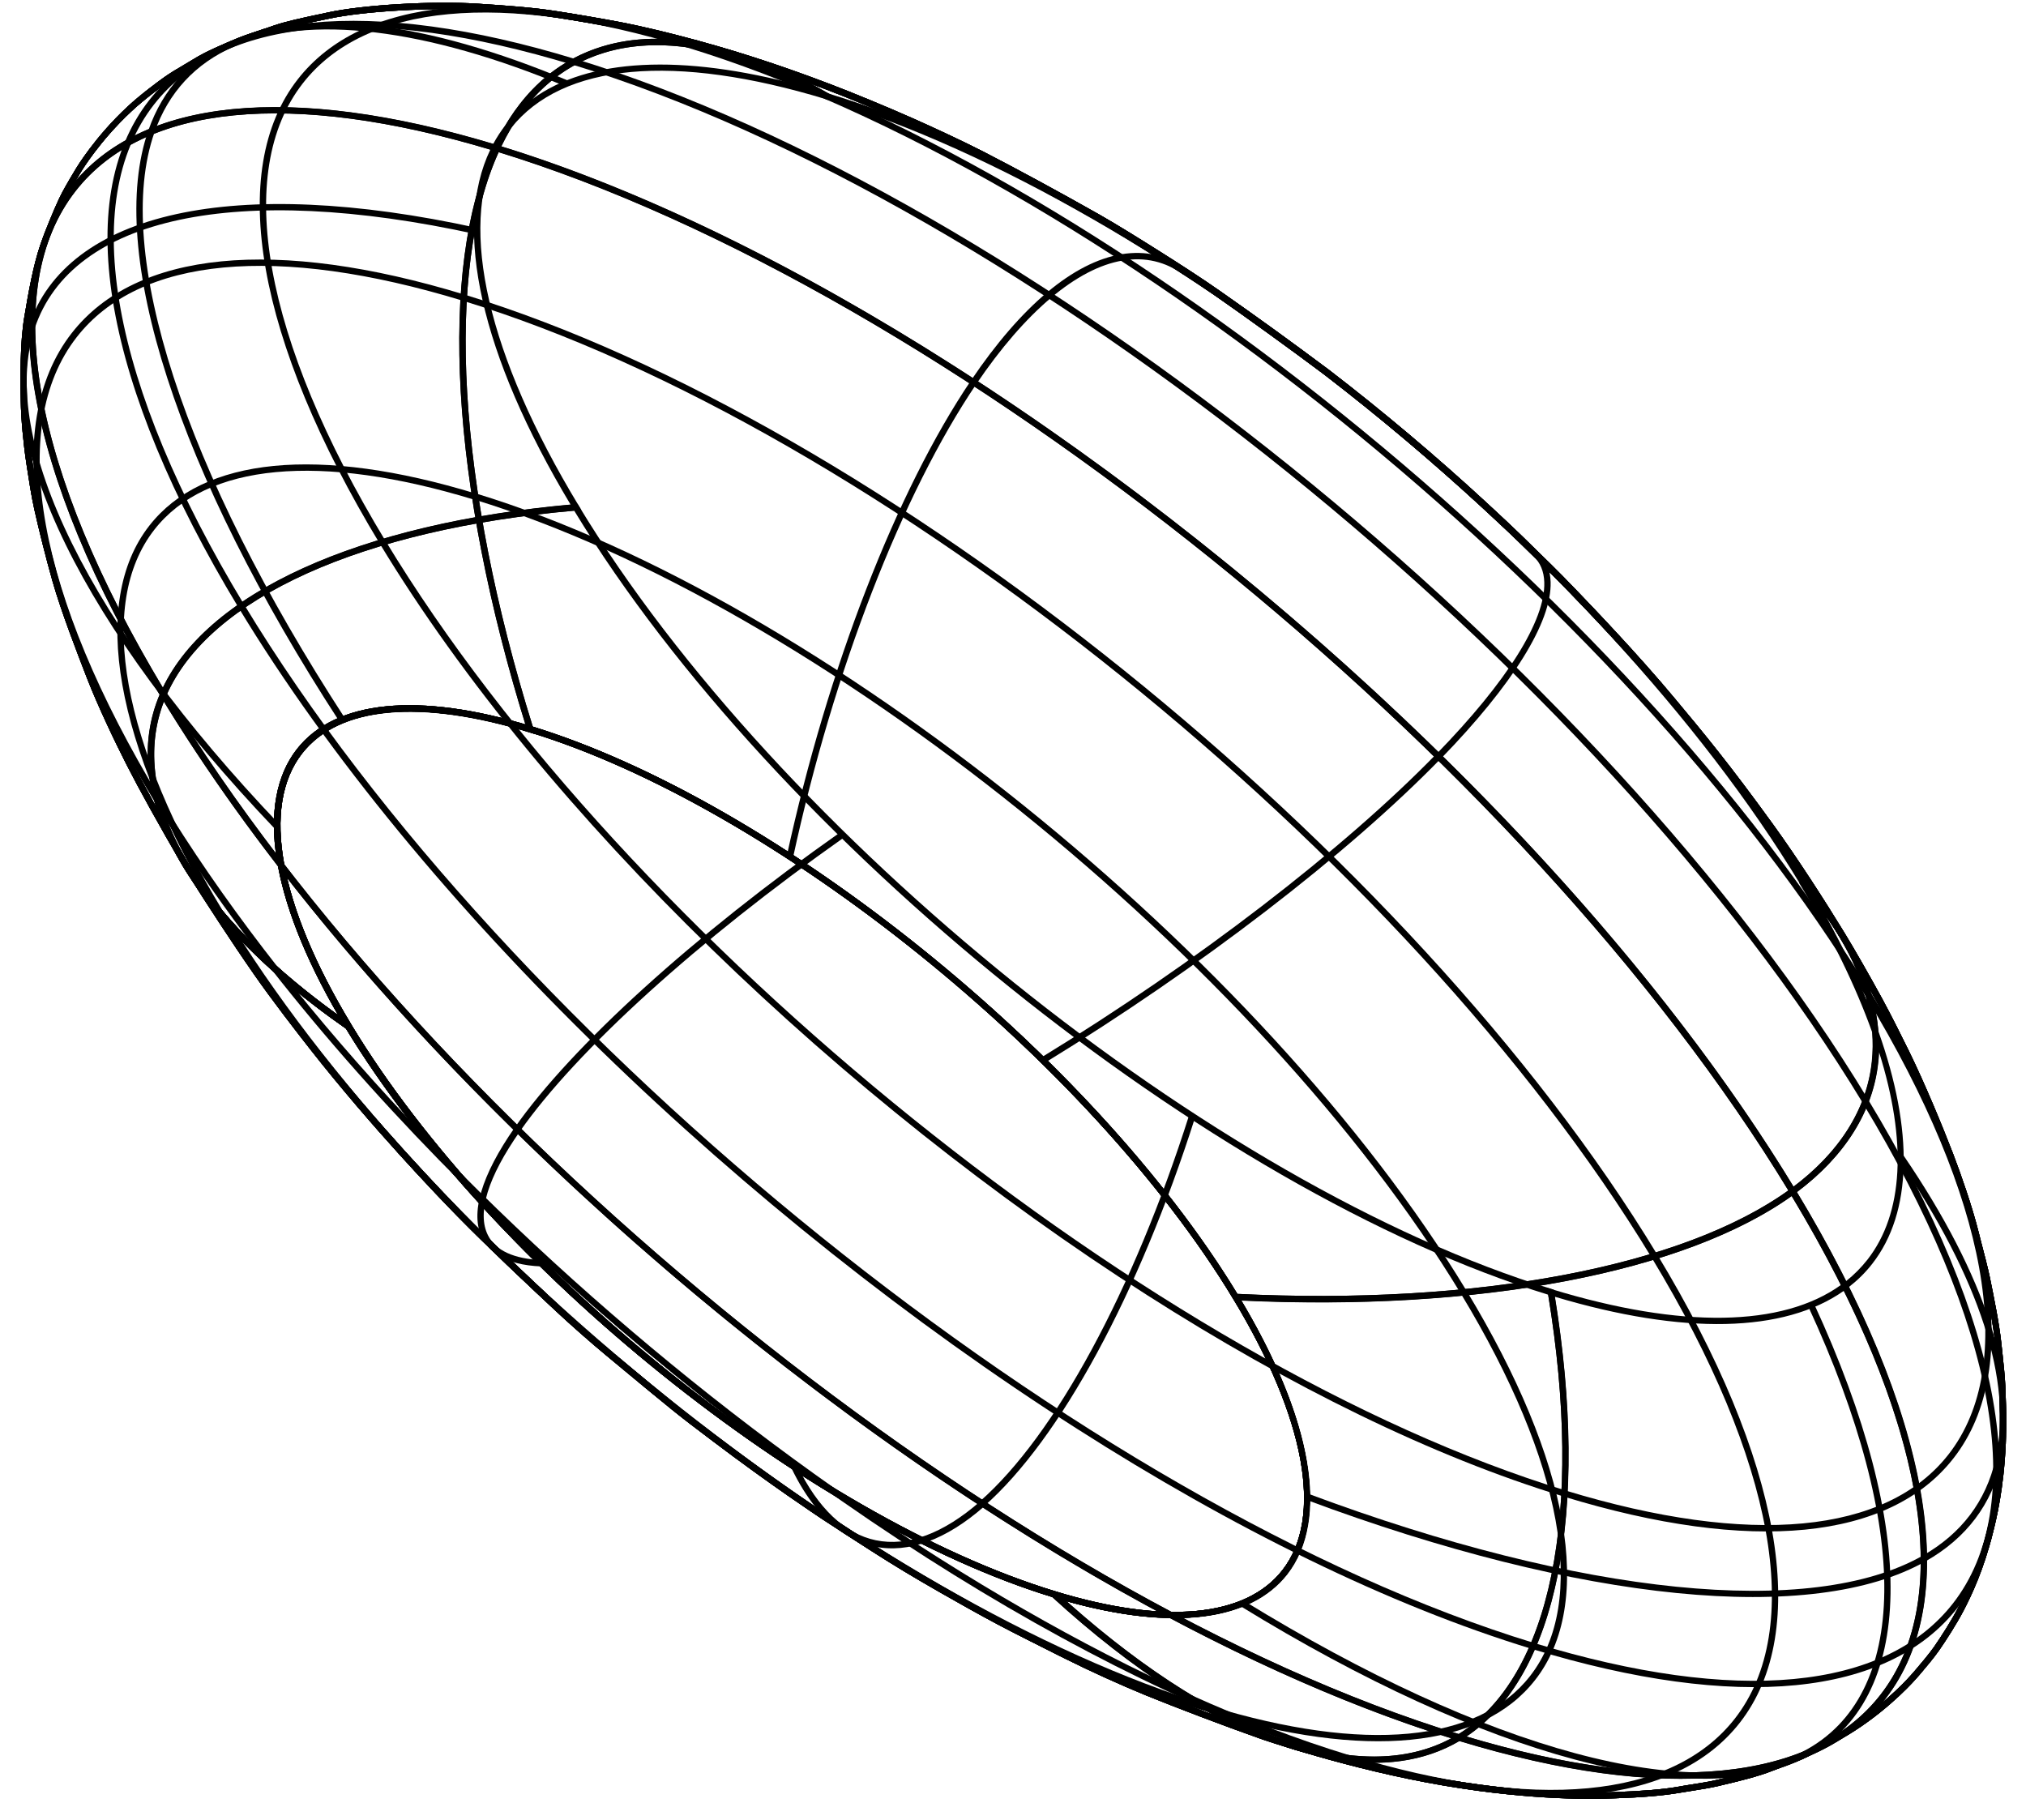 <svg width="69" height="62" viewBox="0 0 69 62" fill="none" xmlns="http://www.w3.org/2000/svg">
<path d="M29.713 52.85C29.264 52.563 28.739 52.223 28.025 51.757C27.843 51.635 26.246 50.579 24.264 49.078C23.035 48.15 23.035 48.15 20.679 46.194C20.132 45.742 19.419 45.113 18.903 44.63C17.948 43.737 16.565 42.434 15.585 41.434C14.938 40.775 12.665 38.412 10.579 35.757C10.118 35.171 9.254 34.055 8.654 33.191C7.866 32.062 6.977 30.684 6.501 29.935C6.411 29.8 6.326 29.664 6.242 29.528C5.394 28.07 4.743 26.896 4.306 26.037C3.901 25.241 3.336 24.055 2.968 23.113C2.639 22.262 2.084 20.842 1.783 19.778C1.577 19.052 1.33 18.075 1.168 17.346C1.067 16.902 0.98 16.324 0.909 15.858L0.902 15.813C0.793 15.098 0.715 14.254 0.707 13.665C0.694 12.832 0.678 11.688 0.828 10.795C0.967 9.967 1.134 9.023 1.379 8.324C1.547 7.842 1.802 7.215 2.014 6.761C2.148 6.478 2.355 6.129 2.525 5.847L2.591 5.736C2.598 5.725 3.225 4.67 4.346 3.629C4.794 3.212 5.409 2.76 5.588 2.634C5.789 2.49 6.041 2.339 6.289 2.195C6.397 2.131 6.506 2.067 6.6 2.009C7.022 1.745 7.615 1.499 8.093 1.302L8.136 1.284C8.382 1.184 8.684 1.085 8.974 0.988C9.103 0.948 9.223 0.907 9.337 0.866C9.755 0.724 10.299 0.61 10.774 0.508C10.912 0.479 11.048 0.453 11.171 0.423C12.363 0.165 14.757 0.023 16.299 0.127C17.181 0.183 18.187 0.256 18.949 0.379C19.628 0.485 20.588 0.647 21.294 0.785C21.868 0.901 22.624 1.081 23.14 1.216C24.837 1.654 26.464 2.176 28.254 2.858C29.03 3.153 30.139 3.61 31.077 4.025C31.704 4.303 32.71 4.766 33.477 5.158C34.578 5.723 36.127 6.564 37.422 7.298C38.054 7.656 38.858 8.159 39.561 8.603C40.134 8.964 40.943 9.485 41.523 9.892C42.635 10.669 44.136 11.755 45.259 12.595C47.114 14.021 48.921 15.544 50.631 17.123C50.755 17.238 50.891 17.366 51.035 17.498C51.322 17.763 51.622 18.048 51.865 18.285C52.467 18.869 53.148 19.534 53.644 20.056C54.171 20.603 55.78 22.276 57.053 23.807C58.032 24.98 58.877 25.996 60.382 28.074C61.212 29.219 62.182 30.73 62.813 31.764C63.155 32.325 63.639 33.168 64.103 34.017C64.421 34.599 64.805 35.378 65.009 35.79C65.555 36.902 66.163 38.377 66.518 39.3C66.79 40.012 67.16 41.073 67.372 41.911C67.406 42.045 67.445 42.194 67.483 42.346C67.582 42.727 67.696 43.158 67.769 43.507C67.904 44.172 68.089 45.069 68.16 45.745L68.197 46.086C68.236 46.455 68.281 46.872 68.296 47.205C68.32 47.753 68.339 48.56 68.312 49.163C68.243 50.733 67.987 51.758 67.876 52.2C67.559 53.468 67.154 54.321 66.876 54.856C66.643 55.301 66.292 55.851 66.04 56.213C65.862 56.468 65.603 56.774 65.395 57.02L65.317 57.109C65.23 57.212 64.433 58.128 63.184 58.939C62.588 59.327 61.79 59.725 61.557 59.837C61.322 59.954 61.029 60.063 60.741 60.172C60.613 60.218 60.489 60.267 60.379 60.309C59.876 60.511 59.192 60.674 58.642 60.804L58.537 60.83C58.256 60.896 57.909 60.951 57.575 61.004C57.432 61.026 57.292 61.049 57.17 61.069C56.658 61.157 55.926 61.222 54.994 61.252C54.331 61.275 52.315 61.345 49.171 60.818C45.96 60.274 42.931 59.226 42.903 59.213C41.659 58.772 40.097 58.18 39.014 57.739C38.167 57.393 37.074 56.895 36.296 56.505L36.04 56.378C35.396 56.054 34.59 55.652 33.981 55.33C33.369 55.005 32.56 54.55 32.009 54.234C31.06 53.69 30.498 53.351 29.713 52.85ZM7.93 31.734C8.23 32.182 8.537 32.644 8.835 33.07C9.433 33.929 10.294 35.042 10.755 35.629C12.83 38.276 15.1 40.627 15.741 41.288C16.721 42.288 18.102 43.585 19.054 44.475C19.566 44.956 20.278 45.579 20.821 46.029C23.17 47.98 23.17 47.98 24.398 48.907C26.377 50.407 27.967 51.458 28.142 51.575C30.101 52.852 30.629 53.194 32.125 54.052C32.676 54.368 33.481 54.821 34.09 55.143C34.695 55.463 35.495 55.866 36.145 56.189L36.401 56.316C37.176 56.703 38.261 57.197 39.105 57.541C40.182 57.983 41.74 58.573 42.98 59.011C43.01 59.02 46.02 60.066 49.214 60.605C52.333 61.131 54.337 61.063 54.996 61.038C55.918 61.007 56.642 60.946 57.145 60.858C57.269 60.834 57.412 60.813 57.551 60.789C57.88 60.738 58.22 60.684 58.495 60.618L58.6 60.593C59.144 60.464 59.82 60.307 60.308 60.111C60.421 60.065 60.545 60.016 60.673 59.97C60.952 59.866 61.242 59.754 61.469 59.642C61.695 59.531 62.485 59.139 63.07 58.759C64.298 57.965 65.072 57.071 65.156 56.971L65.234 56.882C65.441 56.64 65.696 56.337 65.868 56.093C66.117 55.734 66.461 55.196 66.689 54.757C66.961 54.234 67.359 53.392 67.67 52.15C67.776 51.715 68.031 50.7 68.099 49.155C68.125 48.562 68.109 47.767 68.085 47.219C68.071 46.892 68.024 46.478 67.988 46.112L67.952 45.771C67.885 45.103 67.7 44.216 67.567 43.562C67.497 43.21 67.381 42.782 67.279 42.405C67.238 42.251 67.202 42.104 67.164 41.968C66.951 41.14 66.59 40.089 66.32 39.384C65.965 38.46 65.361 36.993 64.817 35.888C64.613 35.476 64.229 34.697 63.912 34.121C63.452 33.274 62.972 32.434 62.628 31.876C61.997 30.848 61.031 29.34 60.203 28.201C58.699 26.128 57.861 25.117 56.883 23.944C55.613 22.415 54.01 20.751 53.482 20.204C52.987 19.688 52.307 19.023 51.709 18.441C51.466 18.204 51.163 17.923 50.879 17.66C50.736 17.528 50.599 17.4 50.476 17.285C48.767 15.712 46.967 14.193 45.12 12.773C44 11.935 42.503 10.851 41.391 10.074C40.811 9.667 40.013 9.153 39.436 8.79C38.734 8.346 37.93 7.843 37.304 7.49C36.01 6.755 34.465 5.917 33.367 5.354C32.606 4.961 31.608 4.502 30.985 4.227C30.05 3.815 28.947 3.357 28.175 3.063C26.392 2.386 24.774 1.865 23.081 1.43C22.566 1.295 21.813 1.117 21.245 1C20.541 0.858 19.589 0.701 18.91 0.595C18.157 0.473 17.159 0.404 16.279 0.345C14.756 0.243 12.386 0.38 11.212 0.635C11.086 0.662 10.954 0.69 10.812 0.717C10.339 0.815 9.803 0.924 9.401 1.066C9.29 1.103 9.164 1.145 9.034 1.186C8.747 1.279 8.451 1.377 8.211 1.475L8.168 1.494C7.722 1.68 7.115 1.933 6.706 2.184C6.612 2.242 6.503 2.306 6.393 2.374C6.151 2.516 5.901 2.664 5.709 2.803C5.536 2.928 4.924 3.373 4.488 3.781C3.39 4.801 2.775 5.828 2.768 5.839L2.7 5.954C2.533 6.232 2.33 6.574 2.201 6.85C1.993 7.297 1.737 7.917 1.574 8.392C1.317 9.135 1.133 10.237 1.034 10.829C0.886 11.703 0.906 12.833 0.916 13.654C0.926 14.24 1.001 15.072 1.111 15.777L1.118 15.823C1.191 16.285 1.279 16.863 1.374 17.299C1.535 18.021 1.781 18.993 1.983 19.716C2.281 20.768 2.833 22.186 3.16 23.03C3.527 23.967 4.087 25.145 4.49 25.935C4.924 26.791 5.577 27.961 6.418 29.415C6.477 29.509 6.565 29.648 6.676 29.816C7.747 31.427 9.406 33.061 11.518 34.579C9.216 30.613 8.701 27.327 10.108 25.52C11.419 23.842 14.254 23.561 18.083 24.73C26.433 27.275 37.234 35.972 42.164 44.116C44.684 48.277 45.289 51.739 43.83 53.61C42.519 55.289 39.684 55.569 35.856 54.4C27.512 51.854 16.72 43.174 11.782 35.035C10.274 33.984 8.971 32.865 7.93 31.734ZM11.97 34.903L11.971 34.909C16.876 43.012 27.627 51.666 35.933 54.198C39.67 55.34 42.422 55.084 43.675 53.48C45.078 51.681 44.465 48.312 41.994 44.228C37.086 36.123 26.339 27.471 18.032 24.939C14.295 23.798 11.543 24.054 10.291 25.657C8.887 27.457 9.501 30.826 11.97 34.903Z" fill="black"/>
<path d="M29.713 52.85C29.264 52.563 28.739 52.223 28.025 51.757C27.843 51.635 26.246 50.579 24.264 49.078C23.035 48.15 23.035 48.15 20.679 46.194C20.132 45.742 19.419 45.113 18.903 44.63C17.948 43.737 16.565 42.434 15.585 41.434C14.938 40.775 12.665 38.412 10.579 35.757C10.118 35.171 9.254 34.055 8.654 33.191C7.866 32.062 6.977 30.684 6.501 29.935C6.411 29.8 6.326 29.664 6.242 29.528C5.394 28.07 4.743 26.896 4.306 26.037C3.901 25.241 3.336 24.055 2.968 23.113C2.639 22.262 2.084 20.842 1.783 19.778C1.577 19.052 1.33 18.075 1.168 17.346C1.067 16.902 0.98 16.324 0.909 15.858L0.902 15.813C0.793 15.098 0.715 14.254 0.707 13.665C0.694 12.832 0.678 11.688 0.828 10.795C0.967 9.967 1.134 9.023 1.379 8.324C1.547 7.842 1.802 7.215 2.014 6.761C2.148 6.478 2.355 6.129 2.525 5.847L2.591 5.736C2.598 5.725 3.225 4.67 4.346 3.629C4.794 3.212 5.409 2.76 5.588 2.634C5.789 2.49 6.041 2.339 6.289 2.195C6.397 2.131 6.506 2.067 6.6 2.009C7.022 1.745 7.615 1.499 8.093 1.302L8.136 1.284C8.382 1.184 8.684 1.085 8.974 0.988C9.103 0.948 9.223 0.907 9.337 0.866C9.755 0.724 10.299 0.61 10.774 0.508C10.912 0.479 11.048 0.453 11.171 0.423C12.363 0.165 14.757 0.023 16.299 0.127C17.181 0.183 18.187 0.256 18.949 0.379C19.628 0.485 20.588 0.647 21.294 0.785C21.868 0.901 22.624 1.081 23.14 1.216C24.837 1.654 26.464 2.176 28.254 2.858C29.03 3.153 30.139 3.61 31.077 4.025C31.704 4.303 32.71 4.766 33.477 5.158C34.578 5.723 36.127 6.564 37.422 7.298C38.054 7.656 38.858 8.159 39.561 8.603C40.134 8.964 40.943 9.485 41.523 9.892C42.635 10.669 44.136 11.755 45.259 12.595C47.114 14.021 48.921 15.544 50.631 17.123C50.755 17.238 50.891 17.366 51.035 17.498C51.322 17.763 51.622 18.048 51.865 18.285C52.467 18.869 53.148 19.534 53.644 20.056C54.171 20.603 55.78 22.276 57.053 23.807C58.032 24.98 58.877 25.996 60.382 28.074C61.212 29.219 62.182 30.73 62.813 31.764C63.155 32.325 63.639 33.168 64.103 34.017C64.421 34.599 64.805 35.378 65.009 35.79C65.555 36.902 66.163 38.377 66.518 39.3C66.79 40.012 67.16 41.073 67.372 41.911C67.406 42.045 67.445 42.194 67.483 42.346C67.582 42.727 67.696 43.158 67.769 43.507C67.904 44.172 68.089 45.069 68.16 45.745L68.197 46.086C68.236 46.455 68.281 46.872 68.296 47.205C68.32 47.753 68.339 48.56 68.312 49.163C68.243 50.733 67.987 51.758 67.876 52.2C67.559 53.468 67.154 54.321 66.876 54.856C66.643 55.301 66.292 55.851 66.04 56.213C65.862 56.468 65.603 56.774 65.395 57.02L65.317 57.109C65.23 57.212 64.433 58.128 63.184 58.939C62.588 59.327 61.79 59.725 61.557 59.837C61.322 59.954 61.029 60.063 60.741 60.172C60.613 60.218 60.489 60.267 60.379 60.309C59.876 60.511 59.192 60.674 58.642 60.804L58.537 60.83C58.256 60.896 57.909 60.951 57.575 61.004C57.432 61.026 57.292 61.049 57.17 61.069C56.658 61.157 55.926 61.222 54.994 61.252C54.331 61.275 52.315 61.345 49.171 60.818C45.96 60.274 42.931 59.226 42.903 59.213C41.659 58.772 40.097 58.18 39.014 57.739C38.167 57.393 37.074 56.895 36.296 56.505L36.04 56.378C35.396 56.054 34.59 55.652 33.981 55.33C33.369 55.005 32.56 54.55 32.009 54.234C31.06 53.69 30.498 53.351 29.713 52.85ZM7.93 31.734C8.23 32.182 8.537 32.644 8.835 33.07C9.433 33.929 10.294 35.042 10.755 35.629C12.83 38.276 15.1 40.627 15.741 41.288C16.721 42.288 18.102 43.585 19.054 44.475C19.566 44.956 20.278 45.579 20.821 46.029C23.17 47.98 23.17 47.98 24.398 48.907C26.377 50.407 27.967 51.458 28.142 51.575C30.101 52.852 30.629 53.194 32.125 54.052C32.676 54.368 33.481 54.821 34.09 55.143C34.695 55.463 35.495 55.866 36.145 56.189L36.401 56.316C37.176 56.703 38.261 57.197 39.105 57.541C40.182 57.983 41.74 58.573 42.98 59.011C43.01 59.02 46.02 60.066 49.214 60.605C52.333 61.131 54.337 61.063 54.996 61.038C55.918 61.007 56.642 60.946 57.145 60.858C57.269 60.834 57.412 60.813 57.551 60.789C57.88 60.738 58.22 60.684 58.495 60.618L58.6 60.593C59.144 60.464 59.82 60.307 60.308 60.111C60.421 60.065 60.545 60.016 60.673 59.97C60.952 59.866 61.242 59.754 61.469 59.642C61.695 59.531 62.485 59.139 63.07 58.759C64.298 57.965 65.072 57.071 65.156 56.971L65.234 56.882C65.441 56.64 65.696 56.337 65.868 56.093C66.117 55.734 66.461 55.196 66.689 54.757C66.961 54.234 67.359 53.392 67.67 52.15C67.776 51.715 68.031 50.7 68.099 49.155C68.125 48.562 68.109 47.767 68.085 47.219C68.071 46.892 68.024 46.478 67.988 46.112L67.952 45.771C67.885 45.103 67.7 44.216 67.567 43.562C67.497 43.21 67.381 42.782 67.279 42.405C67.238 42.251 67.202 42.104 67.164 41.968C66.951 41.14 66.59 40.089 66.32 39.384C65.965 38.46 65.361 36.993 64.817 35.888C64.613 35.476 64.229 34.697 63.912 34.121C63.452 33.274 62.972 32.434 62.628 31.876C61.997 30.848 61.031 29.34 60.203 28.201C58.699 26.128 57.861 25.117 56.883 23.944C55.613 22.415 54.01 20.751 53.482 20.204C52.987 19.688 52.307 19.023 51.709 18.441C51.466 18.204 51.163 17.923 50.879 17.66C50.736 17.528 50.599 17.4 50.476 17.285C48.767 15.712 46.967 14.193 45.12 12.773C44 11.935 42.503 10.851 41.391 10.074C40.811 9.667 40.013 9.153 39.436 8.79C38.734 8.346 37.93 7.843 37.304 7.49C36.01 6.755 34.465 5.917 33.367 5.354C32.606 4.961 31.608 4.502 30.985 4.227C30.05 3.815 28.947 3.357 28.175 3.063C26.392 2.386 24.774 1.865 23.081 1.43C22.566 1.295 21.813 1.117 21.245 1C20.541 0.858 19.589 0.701 18.91 0.595C18.157 0.473 17.159 0.404 16.279 0.345C14.756 0.243 12.386 0.38 11.212 0.635C11.086 0.662 10.954 0.69 10.812 0.717C10.339 0.815 9.803 0.924 9.401 1.066C9.29 1.103 9.164 1.145 9.034 1.186C8.747 1.279 8.451 1.377 8.211 1.475L8.168 1.494C7.722 1.68 7.115 1.933 6.706 2.184C6.612 2.242 6.503 2.306 6.393 2.374C6.151 2.516 5.901 2.664 5.709 2.803C5.536 2.928 4.924 3.373 4.488 3.781C3.39 4.801 2.775 5.828 2.768 5.839L2.7 5.954C2.533 6.232 2.33 6.574 2.201 6.85C1.993 7.297 1.737 7.917 1.574 8.392C1.317 9.135 1.133 10.237 1.034 10.829C0.886 11.703 0.906 12.833 0.916 13.654C0.926 14.24 1.001 15.072 1.111 15.777L1.118 15.823C1.191 16.285 1.279 16.863 1.374 17.299C1.535 18.021 1.781 18.993 1.983 19.716C2.281 20.768 2.833 22.186 3.16 23.03C3.527 23.967 4.087 25.145 4.49 25.935C4.924 26.791 5.577 27.961 6.418 29.415C6.477 29.509 6.565 29.648 6.676 29.816C7.747 31.427 9.406 33.061 11.518 34.579C9.216 30.613 8.701 27.327 10.108 25.52C11.419 23.842 14.254 23.561 18.083 24.73C26.433 27.275 37.234 35.972 42.164 44.116C44.684 48.277 45.289 51.739 43.83 53.61C42.519 55.289 39.684 55.569 35.856 54.4C27.512 51.854 16.72 43.174 11.782 35.035C10.274 33.984 8.971 32.865 7.93 31.734ZM11.97 34.903L11.971 34.909C16.876 43.012 27.627 51.666 35.933 54.198C39.67 55.34 42.422 55.084 43.675 53.48C45.078 51.681 44.465 48.312 41.994 44.228C37.086 36.123 26.339 27.471 18.032 24.939C14.295 23.798 11.543 24.054 10.291 25.657C8.887 27.457 9.501 30.826 11.97 34.903Z" fill="black"/>
<path d="M27.387 50.303C21.223 46.367 15.151 40.578 11.793 35.041C6.358 31.263 3.987 26.992 5.456 23.61L5.538 23.417L5.646 23.598C14.668 38.501 34.439 54.418 49.714 59.074L49.948 59.147L49.74 59.27C46.51 61.224 41.311 59.406 35.833 54.396C33.185 53.586 30.276 52.148 27.387 50.303ZM5.581 23.895C4.328 27.148 6.688 31.233 11.941 34.875L11.971 34.909C16.876 43.012 27.627 51.666 35.933 54.198L35.96 54.205L35.979 54.223C41.265 59.064 46.265 60.909 49.426 59.208C34.197 54.463 14.632 38.704 5.581 23.895Z" fill="black"/>
<path d="M29.277 52.566C20.633 47.046 12.12 38.924 7.425 31.16L7.611 31.048C14.491 42.416 29.567 54.55 41.218 58.106L41.158 58.314C37.418 57.176 33.334 55.157 29.277 52.566Z" fill="black"/>
<path d="M31.577 53.067C21.168 46.419 10.922 36.642 5.262 27.294L5.448 27.182C13.738 40.875 31.902 55.498 45.939 59.779L45.879 59.986C41.377 58.613 36.459 56.184 31.577 53.067Z" fill="black"/>
<path d="M16.951 42.748C16.715 42.597 16.539 42.402 16.423 42.169C16.004 41.338 16.39 40.037 17.531 38.403L17.711 38.528C16.613 40.093 16.236 41.317 16.619 42.074C16.878 42.593 17.497 42.876 18.449 42.92L18.441 43.135C17.809 43.111 17.312 42.978 16.951 42.748Z" fill="black"/>
<path d="M28.774 52.25C28.07 51.8 27.457 51.046 26.959 50.015L27.156 49.926C27.847 51.361 28.769 52.242 29.827 52.461C30.911 52.688 32.137 52.23 33.377 51.142L33.522 51.306C32.23 52.443 30.935 52.918 29.784 52.675C29.431 52.593 29.094 52.455 28.774 52.25Z" fill="black"/>
<path d="M39.972 57.613C38.627 56.754 37.235 55.676 35.824 54.385L35.474 54.064L35.931 54.202C39.668 55.343 42.42 55.087 43.672 53.484C45.075 51.684 44.462 48.315 41.992 44.232L41.886 44.057L42.087 44.067C50.301 44.476 57.364 43.139 60.987 40.488L61.084 40.417L61.149 40.519C65.759 48.132 66.873 54.454 64.215 57.861C61.834 60.906 56.685 61.415 49.711 59.298C47.305 60.718 43.833 60.079 39.972 57.613ZM36.322 54.539C41.597 59.251 46.555 60.951 49.632 59.089L49.674 59.064L49.721 59.079C56.63 61.185 61.713 60.706 64.037 57.732C66.628 54.415 65.528 48.225 61.019 40.739C57.361 43.347 50.381 44.676 42.281 44.299C44.714 48.384 45.282 51.775 43.843 53.623C42.584 55.228 39.926 55.549 36.322 54.539Z" fill="black"/>
<path d="M41.152 58.315L41.212 58.108C46.469 59.712 50.341 59.352 52.108 57.088C54.089 54.555 53.233 49.812 49.76 44.074L49.945 43.962C53.467 49.777 54.322 54.612 52.283 57.22C50.457 59.559 46.506 59.946 41.152 58.315Z" fill="black"/>
<path d="M45.875 59.984L45.935 59.776C52.279 61.711 56.948 61.27 59.082 58.539C61.472 55.479 60.441 49.758 56.253 42.84L56.439 42.728C60.678 49.729 61.703 55.539 59.255 58.674C57.062 61.481 52.31 61.946 45.875 59.984Z" fill="black"/>
<path d="M42.248 54.706L42.361 54.522C50.662 59.628 57.783 61.547 61.406 59.659L61.51 59.854C57.819 61.775 50.618 59.851 42.248 54.706Z" fill="black"/>
<path d="M44.489 51.084L44.562 50.88C53.87 54.354 61.692 55.142 65.481 52.986L65.59 53.173C61.745 55.361 53.855 54.58 44.489 51.084Z" fill="black"/>
<path d="M42.022 44.282L41.992 44.232C37.084 36.127 26.336 27.475 18.03 24.943L17.973 24.927L17.957 24.87C15.335 16.524 14.912 9.096 16.823 5.007L16.861 4.924L16.952 4.951C32.275 9.622 52.097 25.581 61.146 40.523L61.197 40.606L61.119 40.664C57.458 43.343 50.342 44.697 42.079 44.282L42.022 44.282ZM26.576 28.838C32.729 32.767 38.788 38.543 42.147 44.07C50.275 44.469 57.273 43.153 60.909 40.545C51.88 25.694 32.217 9.867 16.982 5.18C15.146 9.234 15.579 16.532 18.147 24.751C20.8 25.569 23.698 27 26.576 28.838Z" fill="black"/>
<path d="M49.76 44.074C42.877 32.709 27.804 20.572 16.152 17.015L16.212 16.808C27.91 20.373 43.037 32.555 49.945 43.962L49.76 44.074Z" fill="black"/>
<path d="M56.253 42.84C47.963 29.147 29.799 14.523 15.762 10.243L15.822 10.035C29.903 14.328 48.123 28.993 56.439 42.728L56.253 42.84Z" fill="black"/>
<path d="M35.576 36.205L35.462 36.019C40.726 32.796 45.756 28.931 48.913 25.685L49.071 25.837C45.9 29.095 40.857 32.972 35.576 36.205Z" fill="black"/>
<path d="M26.796 29.152C28.181 22.775 30.527 16.721 33.072 12.955L33.254 13.076C30.723 16.82 28.386 22.845 27.011 29.197L26.796 29.152Z" fill="black"/>
<path d="M12.234 35.343L11.816 35.056C6.39 31.294 4.013 27.039 5.437 23.665C0.85 16.072 -0.256 9.77 2.401 6.373C4.787 3.321 9.953 2.818 16.952 4.951L17.074 4.988L17.021 5.103C15.135 9.145 15.563 16.516 18.165 24.813L18.227 25.007L18.032 24.949C14.294 23.807 11.542 24.064 10.29 25.667C8.886 27.466 9.5 30.835 11.97 34.919L12.234 35.343ZM16.773 5.118C9.927 3.053 4.888 3.544 2.576 6.506C-0.029 9.838 1.095 16.07 5.653 23.603L5.683 23.653L5.66 23.705C4.272 26.902 6.46 30.949 11.527 34.59C9.225 30.624 8.709 27.338 10.117 25.531C11.406 23.879 14.164 23.581 17.895 24.683C15.355 16.485 14.939 9.2 16.773 5.118Z" fill="black"/>
<path d="M7.423 31.164C3.9 25.348 3.046 20.513 5.085 17.905C6.91 15.566 10.861 15.179 16.213 16.814L16.154 17.021C10.896 15.416 7.025 15.777 5.257 18.041C3.277 20.574 4.133 25.317 7.606 31.055L7.423 31.164Z" fill="black"/>
<path d="M5.258 27.291C1.02 20.29 -0.006 14.48 2.443 11.345C4.635 8.538 9.387 8.073 15.822 10.035L15.762 10.243C9.419 8.308 4.749 8.749 2.615 11.481C0.225 14.541 1.256 20.262 5.444 27.179L5.258 27.291Z" fill="black"/>
<path d="M11.566 24.586C6.044 16.094 3.607 8.563 5.053 4.439L5.259 4.514C3.839 8.573 6.264 16.035 11.751 24.468L11.566 24.586Z" fill="black"/>
<path d="M9.363 28.232C2.83 21.38 -0.305 14.981 0.978 11.112L1.183 11.181C-0.074 14.969 3.039 21.288 9.517 28.079L9.363 28.232Z" fill="black"/>
<path d="M34.102 51.753C22.776 44.52 11.627 33.88 5.466 23.709L5.436 23.659L5.459 23.607C6.931 20.212 12.217 17.808 19.602 17.169L19.67 17.161L19.705 17.219C26.49 28.429 41.362 40.401 52.85 43.905L52.914 43.926L52.923 43.993C54.188 51.59 52.998 57.303 49.742 59.266L49.7 59.291L49.653 59.276C44.77 57.792 39.415 55.146 34.102 51.753ZM5.682 23.647C14.707 38.521 34.42 54.39 49.676 59.06C52.812 57.122 53.95 51.541 52.727 44.098C41.222 40.563 26.372 28.605 19.556 17.395C12.328 18.032 7.152 20.363 5.682 23.647Z" fill="black"/>
<path d="M36.673 48.66C25.384 41.451 14.268 30.842 8.13 20.706L8.316 20.594C17.311 35.45 37.017 51.314 52.243 55.959L52.183 56.167C47.302 54.679 41.968 52.042 36.673 48.66Z" fill="black"/>
<path d="M39.058 44.106C28.727 37.508 18.556 27.799 12.938 18.524L13.123 18.412C21.349 32.002 39.381 46.516 53.31 50.763L53.25 50.971C48.789 49.613 43.907 47.203 39.058 44.106Z" fill="black"/>
<path d="M17.708 38.532L17.529 38.407C19.473 35.631 23.619 31.868 28.625 28.342L28.75 28.52C23.769 32.031 19.641 35.774 17.708 38.532Z" fill="black"/>
<path d="M33.522 51.296L33.378 51.132C35.934 48.885 38.596 43.969 40.498 37.985L40.705 38.05C38.789 44.072 36.104 49.024 33.522 51.296Z" fill="black"/>
<path d="M49.428 59.214L49.636 59.091C52.811 57.173 53.963 51.544 52.715 44.034L52.686 43.862L52.851 43.911C57.275 45.261 60.702 45.199 62.696 43.767C62.188 42.751 61.606 41.703 60.957 40.633L60.907 40.549L60.985 40.491C62.622 39.292 63.582 37.789 63.748 36.148C63.781 35.821 63.785 35.49 63.76 35.156C63.199 33.589 62.37 31.881 61.273 30.073L61.447 29.948C62.973 31.676 63.835 33.446 63.972 35.123C65.179 38.522 65.13 41.294 63.764 43.045C63.532 43.343 63.267 43.604 62.967 43.837C65.998 49.96 66.472 54.967 64.206 57.865C61.821 60.918 56.655 61.421 49.656 59.288L49.428 59.214ZM52.957 44.168C54.147 51.523 53.028 57.086 49.948 59.147C56.74 61.173 61.74 60.672 64.04 57.728C66.25 54.902 65.777 49.988 62.797 43.965C60.768 45.395 57.347 45.481 52.957 44.168ZM61.197 40.606C61.822 41.641 62.38 42.653 62.873 43.634C63.146 43.419 63.384 43.176 63.597 42.908C64.835 41.326 64.948 38.867 63.997 35.84C63.993 35.951 63.984 36.063 63.971 36.172C63.8 37.846 62.837 39.378 61.197 40.606ZM62.207 31.243C62.744 32.222 63.204 33.166 63.578 34.076C63.335 33.148 62.876 32.194 62.207 31.243Z" fill="black"/>
<path d="M52.183 56.167L52.243 55.959C59.128 58.061 64.196 57.582 66.512 54.613C69.106 51.289 67.987 45.081 63.441 37.571L63.627 37.459C68.222 45.047 69.338 51.35 66.683 54.743C64.31 57.793 59.159 58.296 52.183 56.167Z" fill="black"/>
<path d="M53.254 50.973L53.314 50.766C59.609 52.685 64.246 52.248 66.362 49.536C68.731 46.499 67.71 40.82 63.553 33.953L63.738 33.841C67.943 40.789 68.965 46.556 66.533 49.666C64.357 52.463 59.638 52.924 53.254 50.973Z" fill="black"/>
<path d="M61.513 59.85L61.409 59.655C65.034 57.764 65.1 52.097 61.58 44.489L61.778 44.4C65.349 52.128 65.251 57.902 61.513 59.85Z" fill="black"/>
<path d="M65.59 53.173L65.481 52.986C66.801 52.235 67.637 51.13 67.962 49.703C68.561 47.067 67.419 43.535 64.653 39.483L64.834 39.362C67.63 43.464 68.785 47.056 68.175 49.751C67.835 51.241 66.965 52.392 65.59 53.173Z" fill="black"/>
<path d="M61.021 40.735L60.957 40.633C51.935 25.729 32.168 9.815 16.889 5.156L16.767 5.12L16.82 5.005C17.646 3.232 18.888 2.083 20.502 1.586C22.635 0.935 25.3 1.489 28.212 3.184C39.719 6.69 54.648 18.704 61.458 29.955C63.297 32.037 64.168 34.192 63.964 36.168C63.79 37.87 62.801 39.427 61.115 40.661L61.021 40.735ZM32.513 12.475C43.799 19.682 54.914 30.276 61.084 40.417C62.668 39.229 63.59 37.753 63.757 36.143C63.952 34.228 63.102 32.133 61.292 30.085C54.491 18.86 39.623 6.89 28.134 3.386C25.252 1.709 22.645 1.162 20.575 1.797C19.052 2.264 17.875 3.337 17.076 4.984C21.934 6.483 27.244 9.11 32.513 12.475Z" fill="black"/>
<path d="M63.445 37.574C54.45 22.718 34.747 6.856 19.518 2.208L19.578 2.001C34.853 6.657 54.614 22.567 63.631 37.462L63.445 37.574Z" fill="black"/>
<path d="M63.554 33.959C55.328 20.368 37.296 5.855 23.367 1.607L23.427 1.4C37.403 5.662 55.486 20.218 63.737 33.85L63.554 33.959Z" fill="black"/>
<path d="M49.074 25.839L48.917 25.687C51.327 23.214 52.635 21.133 52.594 19.832C52.583 19.46 52.459 19.166 52.226 18.946L52.373 18.789C52.653 19.049 52.798 19.398 52.81 19.826C52.851 21.184 51.524 23.319 49.074 25.839Z" fill="black"/>
<path d="M33.254 13.076L33.072 12.955C34.787 10.417 36.56 8.931 38.197 8.659C39.02 8.524 39.775 8.698 40.447 9.189L40.32 9.364C39.697 8.91 38.998 8.745 38.236 8.874C36.681 9.131 34.913 10.626 33.254 13.076Z" fill="black"/>
<path d="M5.577 23.892L5.47 23.711C0.859 16.099 -0.254 9.776 2.404 6.37C4.769 3.34 9.878 2.821 16.799 4.899C16.924 4.671 17.061 4.457 17.22 4.256C17.222 4.252 17.227 4.245 17.229 4.241C18.036 2.897 19.135 2.005 20.508 1.585C22.641 0.933 25.306 1.487 28.218 3.183L29.02 3.649L28.133 3.38C22.965 1.807 19.159 2.153 17.407 4.36C17.271 4.591 17.14 4.835 17.022 5.093L16.985 5.177L16.91 5.155C15.622 7.781 16.609 12.101 19.709 17.221L19.799 17.372L19.63 17.386C12.328 18.016 7.107 20.375 5.667 23.694L5.577 23.892ZM16.699 5.097C9.891 3.06 4.881 3.555 2.576 6.506C-0.007 9.811 1.08 15.973 5.549 23.424C7.123 20.155 12.277 17.836 19.434 17.189C16.373 12.088 15.412 7.77 16.699 5.097ZM27.265 2.912C24.739 1.612 22.439 1.225 20.575 1.797C19.62 2.089 18.805 2.619 18.129 3.376C20.032 1.988 23.195 1.82 27.265 2.912Z" fill="black"/>
<path d="M8.13 20.706C3.535 13.119 2.423 6.818 5.074 3.422C7.453 0.381 12.603 -0.122 19.58 2.007L19.52 2.214C12.634 0.113 7.567 0.592 5.247 3.558C2.652 6.882 3.771 13.09 8.318 20.6L8.13 20.706Z" fill="black"/>
<path d="M12.938 18.524C8.733 11.575 7.711 5.808 10.143 2.698C12.321 -0.087 17.037 -0.55 23.424 1.397L23.364 1.605C17.068 -0.315 12.432 0.122 10.316 2.834C7.946 5.871 8.967 11.55 13.125 18.418L12.938 18.524Z" fill="black"/>
<path d="M5.053 4.439C5.55 3.019 6.498 1.99 7.867 1.388C10.498 0.235 14.467 0.704 19.351 2.747L19.27 2.947C14.512 0.959 10.499 0.476 7.963 1.588C6.651 2.164 5.739 3.145 5.261 4.51L5.053 4.439Z" fill="black"/>
<path d="M0.976 11.115C2.275 7.205 7.989 5.95 16.265 7.766L16.218 7.977C8.065 6.188 2.443 7.389 1.181 11.185L0.976 11.115Z" fill="black"/>
<path d="M29.713 52.85C29.264 52.563 28.739 52.223 28.025 51.757C27.843 51.635 26.246 50.579 24.264 49.078C23.035 48.15 23.035 48.15 20.679 46.194C20.132 45.742 19.419 45.113 18.903 44.63C17.948 43.737 16.565 42.434 15.585 41.434C14.938 40.775 12.665 38.412 10.579 35.757C10.118 35.171 9.254 34.055 8.654 33.191C7.866 32.062 6.977 30.684 6.501 29.935C6.411 29.8 6.326 29.664 6.242 29.528C5.394 28.07 4.743 26.896 4.306 26.037C3.901 25.241 3.336 24.055 2.968 23.113C2.639 22.262 2.084 20.842 1.783 19.778C1.577 19.052 1.33 18.075 1.168 17.346C1.067 16.902 0.98 16.324 0.909 15.858L0.902 15.813C0.793 15.098 0.715 14.254 0.707 13.665C0.694 12.832 0.678 11.688 0.828 10.795C0.967 9.967 1.134 9.023 1.379 8.324C1.547 7.842 1.802 7.215 2.014 6.761C2.148 6.478 2.355 6.129 2.525 5.847L2.591 5.736C2.598 5.725 3.225 4.67 4.346 3.629C4.794 3.212 5.409 2.76 5.588 2.634C5.789 2.49 6.041 2.339 6.289 2.195C6.397 2.131 6.506 2.067 6.6 2.009C7.022 1.745 7.615 1.499 8.093 1.302L8.136 1.284C8.382 1.184 8.684 1.085 8.974 0.988C9.103 0.948 9.223 0.907 9.337 0.866C9.755 0.724 10.299 0.61 10.774 0.508C10.912 0.479 11.048 0.453 11.171 0.423C12.363 0.165 14.757 0.023 16.299 0.127C17.181 0.183 18.187 0.256 18.949 0.379C19.628 0.485 20.588 0.647 21.294 0.785C21.868 0.901 22.624 1.081 23.14 1.216C24.837 1.654 26.464 2.176 28.254 2.858C29.03 3.153 30.139 3.61 31.077 4.025C31.704 4.303 32.71 4.766 33.477 5.158C34.578 5.723 36.127 6.564 37.422 7.298C38.054 7.656 38.858 8.159 39.561 8.603C40.134 8.964 40.943 9.485 41.523 9.892C42.635 10.669 44.136 11.755 45.259 12.595C47.114 14.021 48.921 15.544 50.631 17.123C50.755 17.238 50.891 17.366 51.035 17.498C51.322 17.763 51.622 18.048 51.865 18.285C52.467 18.869 53.148 19.534 53.644 20.056C54.171 20.603 55.78 22.276 57.053 23.807C58.032 24.98 58.877 25.996 60.382 28.074C61.212 29.219 62.182 30.73 62.813 31.764C63.155 32.325 63.639 33.168 64.103 34.017C64.421 34.599 64.805 35.378 65.009 35.79C65.555 36.902 66.163 38.377 66.518 39.3C66.79 40.012 67.16 41.073 67.372 41.911C67.406 42.045 67.445 42.194 67.483 42.346C67.582 42.727 67.696 43.158 67.769 43.507C67.904 44.172 68.089 45.069 68.16 45.745L68.197 46.086C68.236 46.455 68.281 46.872 68.296 47.205C68.32 47.753 68.339 48.56 68.312 49.163C68.243 50.733 67.987 51.758 67.876 52.2C67.559 53.468 67.154 54.321 66.876 54.856C66.643 55.301 66.292 55.851 66.04 56.213C65.862 56.468 65.603 56.774 65.395 57.02L65.317 57.109C65.23 57.212 64.433 58.128 63.184 58.939C62.588 59.327 61.79 59.725 61.557 59.837C61.322 59.954 61.029 60.063 60.741 60.172C60.613 60.218 60.489 60.267 60.379 60.309C59.876 60.511 59.192 60.674 58.642 60.804L58.537 60.83C58.256 60.896 57.909 60.951 57.575 61.004C57.432 61.026 57.292 61.049 57.17 61.069C56.658 61.157 55.926 61.222 54.994 61.252C54.331 61.275 52.315 61.345 49.171 60.818C45.96 60.274 42.931 59.226 42.903 59.213C41.659 58.772 40.097 58.18 39.014 57.739C38.167 57.393 37.074 56.895 36.296 56.505L36.04 56.378C35.396 56.054 34.59 55.652 33.981 55.33C33.369 55.005 32.56 54.55 32.009 54.234C31.06 53.69 30.498 53.351 29.713 52.85ZM7.93 31.734C8.23 32.182 8.537 32.644 8.835 33.07C9.433 33.929 10.294 35.042 10.755 35.629C12.83 38.276 15.1 40.627 15.741 41.288C16.721 42.288 18.102 43.585 19.054 44.475C19.566 44.956 20.278 45.579 20.821 46.029C23.17 47.98 23.17 47.98 24.398 48.907C26.377 50.407 27.967 51.458 28.142 51.575C30.101 52.852 30.629 53.194 32.125 54.052C32.676 54.368 33.481 54.821 34.09 55.143C34.695 55.463 35.495 55.866 36.145 56.189L36.401 56.316C37.176 56.703 38.261 57.197 39.105 57.541C40.182 57.983 41.74 58.573 42.98 59.011C43.01 59.02 46.02 60.066 49.214 60.605C52.333 61.131 54.337 61.063 54.996 61.038C55.918 61.007 56.642 60.946 57.145 60.858C57.269 60.834 57.412 60.813 57.551 60.789C57.88 60.738 58.22 60.684 58.495 60.618L58.6 60.593C59.144 60.464 59.82 60.307 60.308 60.111C60.421 60.065 60.545 60.016 60.673 59.97C60.952 59.866 61.242 59.754 61.469 59.642C61.695 59.531 62.485 59.139 63.07 58.759C64.298 57.965 65.072 57.071 65.156 56.971L65.234 56.882C65.441 56.64 65.696 56.337 65.868 56.093C66.117 55.734 66.461 55.196 66.689 54.757C66.961 54.234 67.359 53.392 67.67 52.15C67.776 51.715 68.031 50.7 68.099 49.155C68.125 48.562 68.109 47.767 68.085 47.219C68.071 46.892 68.024 46.478 67.988 46.112L67.952 45.771C67.885 45.103 67.7 44.216 67.567 43.562C67.497 43.21 67.381 42.782 67.279 42.405C67.238 42.251 67.202 42.104 67.164 41.968C66.951 41.14 66.59 40.089 66.32 39.384C65.965 38.46 65.361 36.993 64.817 35.888C64.613 35.476 64.229 34.697 63.912 34.121C63.452 33.274 62.972 32.434 62.628 31.876C61.997 30.848 61.031 29.34 60.203 28.201C58.699 26.128 57.861 25.117 56.883 23.944C55.613 22.415 54.01 20.751 53.482 20.204C52.987 19.688 52.307 19.023 51.709 18.441C51.466 18.204 51.163 17.923 50.879 17.66C50.736 17.528 50.599 17.4 50.476 17.285C48.767 15.712 46.967 14.193 45.12 12.773C44 11.935 42.503 10.851 41.391 10.074C40.811 9.667 40.013 9.153 39.436 8.79C38.734 8.346 37.93 7.843 37.304 7.49C36.01 6.755 34.465 5.917 33.367 5.354C32.606 4.961 31.608 4.502 30.985 4.227C30.05 3.815 28.947 3.357 28.175 3.063C26.392 2.386 24.774 1.865 23.081 1.43C22.566 1.295 21.813 1.117 21.245 1C20.541 0.858 19.589 0.701 18.91 0.595C18.157 0.473 17.159 0.404 16.279 0.345C14.756 0.243 12.386 0.38 11.212 0.635C11.086 0.662 10.954 0.69 10.812 0.717C10.339 0.815 9.803 0.924 9.401 1.066C9.29 1.103 9.164 1.145 9.034 1.186C8.747 1.279 8.451 1.377 8.211 1.475L8.168 1.494C7.722 1.68 7.115 1.933 6.706 2.184C6.612 2.242 6.503 2.306 6.393 2.374C6.151 2.516 5.901 2.664 5.709 2.803C5.536 2.928 4.924 3.373 4.488 3.781C3.39 4.801 2.775 5.828 2.768 5.839L2.7 5.954C2.533 6.232 2.33 6.574 2.201 6.85C1.993 7.297 1.737 7.917 1.574 8.392C1.317 9.135 1.133 10.237 1.034 10.829C0.886 11.703 0.906 12.833 0.916 13.654C0.926 14.24 1.001 15.072 1.111 15.777L1.118 15.823C1.191 16.285 1.279 16.863 1.374 17.299C1.535 18.021 1.781 18.993 1.983 19.716C2.281 20.768 2.833 22.186 3.16 23.03C3.527 23.967 4.087 25.145 4.49 25.935C4.924 26.791 5.577 27.961 6.418 29.415C6.477 29.509 6.565 29.648 6.676 29.816C7.747 31.427 9.406 33.061 11.518 34.579C9.216 30.613 8.701 27.327 10.108 25.52C11.419 23.842 14.254 23.561 18.083 24.73C26.433 27.275 37.234 35.972 42.164 44.116C44.684 48.277 45.289 51.739 43.83 53.61C42.519 55.289 39.684 55.569 35.856 54.4C27.512 51.854 16.72 43.174 11.782 35.035C10.274 33.984 8.971 32.865 7.93 31.734ZM11.97 34.903L11.971 34.909C16.876 43.012 27.627 51.666 35.933 54.198C39.67 55.34 42.422 55.084 43.675 53.48C45.078 51.681 44.465 48.312 41.994 44.228C37.086 36.123 26.339 27.471 18.032 24.939C14.295 23.798 11.543 24.054 10.291 25.657C8.887 27.457 9.501 30.826 11.97 34.903Z" fill="black"/>
<path d="M29.713 52.85C29.264 52.563 28.739 52.223 28.025 51.757C27.843 51.635 26.246 50.579 24.264 49.078C23.035 48.15 23.035 48.15 20.679 46.194C20.132 45.742 19.419 45.113 18.903 44.63C17.948 43.737 16.565 42.434 15.585 41.434C14.938 40.775 12.665 38.412 10.579 35.757C10.118 35.171 9.254 34.055 8.654 33.191C7.866 32.062 6.977 30.684 6.501 29.935C6.411 29.8 6.326 29.664 6.242 29.528C5.394 28.07 4.743 26.896 4.306 26.037C3.901 25.241 3.336 24.055 2.968 23.113C2.639 22.262 2.084 20.842 1.783 19.778C1.577 19.052 1.33 18.075 1.168 17.346C1.067 16.902 0.98 16.324 0.909 15.858L0.902 15.813C0.793 15.098 0.715 14.254 0.707 13.665C0.694 12.832 0.678 11.688 0.828 10.795C0.967 9.967 1.134 9.023 1.379 8.324C1.547 7.842 1.802 7.215 2.014 6.761C2.148 6.478 2.355 6.129 2.525 5.847L2.591 5.736C2.598 5.725 3.225 4.67 4.346 3.629C4.794 3.212 5.409 2.76 5.588 2.634C5.789 2.49 6.041 2.339 6.289 2.195C6.397 2.131 6.506 2.067 6.6 2.009C7.022 1.745 7.615 1.499 8.093 1.302L8.136 1.284C8.382 1.184 8.684 1.085 8.974 0.988C9.103 0.948 9.223 0.907 9.337 0.866C9.755 0.724 10.299 0.61 10.774 0.508C10.912 0.479 11.048 0.453 11.171 0.423C12.363 0.165 14.757 0.023 16.299 0.127C17.181 0.183 18.187 0.256 18.949 0.379C19.628 0.485 20.588 0.647 21.294 0.785C21.868 0.901 22.624 1.081 23.14 1.216C24.837 1.654 26.464 2.176 28.254 2.858C29.03 3.153 30.139 3.61 31.077 4.025C31.704 4.303 32.71 4.766 33.477 5.158C34.578 5.723 36.127 6.564 37.422 7.298C38.054 7.656 38.858 8.159 39.561 8.603C40.134 8.964 40.943 9.485 41.523 9.892C42.635 10.669 44.136 11.755 45.259 12.595C47.114 14.021 48.921 15.544 50.631 17.123C50.755 17.238 50.891 17.366 51.035 17.498C51.322 17.763 51.622 18.048 51.865 18.285C52.467 18.869 53.148 19.534 53.644 20.056C54.171 20.603 55.78 22.276 57.053 23.807C58.032 24.98 58.877 25.996 60.382 28.074C61.212 29.219 62.182 30.73 62.813 31.764C63.155 32.325 63.639 33.168 64.103 34.017C64.421 34.599 64.805 35.378 65.009 35.79C65.555 36.902 66.163 38.377 66.518 39.3C66.79 40.012 67.16 41.073 67.372 41.911C67.406 42.045 67.445 42.194 67.483 42.346C67.582 42.727 67.696 43.158 67.769 43.507C67.904 44.172 68.089 45.069 68.16 45.745L68.197 46.086C68.236 46.455 68.281 46.872 68.296 47.205C68.32 47.753 68.339 48.56 68.312 49.163C68.243 50.733 67.987 51.758 67.876 52.2C67.559 53.468 67.154 54.321 66.876 54.856C66.643 55.301 66.292 55.851 66.04 56.213C65.862 56.468 65.603 56.774 65.395 57.02L65.317 57.109C65.23 57.212 64.433 58.128 63.184 58.939C62.588 59.327 61.79 59.725 61.557 59.837C61.322 59.954 61.029 60.063 60.741 60.172C60.613 60.218 60.489 60.267 60.379 60.309C59.876 60.511 59.192 60.674 58.642 60.804L58.537 60.83C58.256 60.896 57.909 60.951 57.575 61.004C57.432 61.026 57.292 61.049 57.17 61.069C56.658 61.157 55.926 61.222 54.994 61.252C54.331 61.275 52.315 61.345 49.171 60.818C45.96 60.274 42.931 59.226 42.903 59.213C41.659 58.772 40.097 58.18 39.014 57.739C38.167 57.393 37.074 56.895 36.296 56.505L36.04 56.378C35.396 56.054 34.59 55.652 33.981 55.33C33.369 55.005 32.56 54.55 32.009 54.234C31.06 53.69 30.498 53.351 29.713 52.85ZM7.93 31.734C8.23 32.182 8.537 32.644 8.835 33.07C9.433 33.929 10.294 35.042 10.755 35.629C12.83 38.276 15.1 40.627 15.741 41.288C16.721 42.288 18.102 43.585 19.054 44.475C19.566 44.956 20.278 45.579 20.821 46.029C23.17 47.98 23.17 47.98 24.398 48.907C26.377 50.407 27.967 51.458 28.142 51.575C30.101 52.852 30.629 53.194 32.125 54.052C32.676 54.368 33.481 54.821 34.09 55.143C34.695 55.463 35.495 55.866 36.145 56.189L36.401 56.316C37.176 56.703 38.261 57.197 39.105 57.541C40.182 57.983 41.74 58.573 42.98 59.011C43.01 59.02 46.02 60.066 49.214 60.605C52.333 61.131 54.337 61.063 54.996 61.038C55.918 61.007 56.642 60.946 57.145 60.858C57.269 60.834 57.412 60.813 57.551 60.789C57.88 60.738 58.22 60.684 58.495 60.618L58.6 60.593C59.144 60.464 59.82 60.307 60.308 60.111C60.421 60.065 60.545 60.016 60.673 59.97C60.952 59.866 61.242 59.754 61.469 59.642C61.695 59.531 62.485 59.139 63.07 58.759C64.298 57.965 65.072 57.071 65.156 56.971L65.234 56.882C65.441 56.64 65.696 56.337 65.868 56.093C66.117 55.734 66.461 55.196 66.689 54.757C66.961 54.234 67.359 53.392 67.67 52.15C67.776 51.715 68.031 50.7 68.099 49.155C68.125 48.562 68.109 47.767 68.085 47.219C68.071 46.892 68.024 46.478 67.988 46.112L67.952 45.771C67.885 45.103 67.7 44.216 67.567 43.562C67.497 43.21 67.381 42.782 67.279 42.405C67.238 42.251 67.202 42.104 67.164 41.968C66.951 41.14 66.59 40.089 66.32 39.384C65.965 38.46 65.361 36.993 64.817 35.888C64.613 35.476 64.229 34.697 63.912 34.121C63.452 33.274 62.972 32.434 62.628 31.876C61.997 30.848 61.031 29.34 60.203 28.201C58.699 26.128 57.861 25.117 56.883 23.944C55.613 22.415 54.01 20.751 53.482 20.204C52.987 19.688 52.307 19.023 51.709 18.441C51.466 18.204 51.163 17.923 50.879 17.66C50.736 17.528 50.599 17.4 50.476 17.285C48.767 15.712 46.967 14.193 45.12 12.773C44 11.935 42.503 10.851 41.391 10.074C40.811 9.667 40.013 9.153 39.436 8.79C38.734 8.346 37.93 7.843 37.304 7.49C36.01 6.755 34.465 5.917 33.367 5.354C32.606 4.961 31.608 4.502 30.985 4.227C30.05 3.815 28.947 3.357 28.175 3.063C26.392 2.386 24.774 1.865 23.081 1.43C22.566 1.295 21.813 1.117 21.245 1C20.541 0.858 19.589 0.701 18.91 0.595C18.157 0.473 17.159 0.404 16.279 0.345C14.756 0.243 12.386 0.38 11.212 0.635C11.086 0.662 10.954 0.69 10.812 0.717C10.339 0.815 9.803 0.924 9.401 1.066C9.29 1.103 9.164 1.145 9.034 1.186C8.747 1.279 8.451 1.377 8.211 1.475L8.168 1.494C7.722 1.68 7.115 1.933 6.706 2.184C6.612 2.242 6.503 2.306 6.393 2.374C6.151 2.516 5.901 2.664 5.709 2.803C5.536 2.928 4.924 3.373 4.488 3.781C3.39 4.801 2.775 5.828 2.768 5.839L2.7 5.954C2.533 6.232 2.33 6.574 2.201 6.85C1.993 7.297 1.737 7.917 1.574 8.392C1.317 9.135 1.133 10.237 1.034 10.829C0.886 11.703 0.906 12.833 0.916 13.654C0.926 14.24 1.001 15.072 1.111 15.777L1.118 15.823C1.191 16.285 1.279 16.863 1.374 17.299C1.535 18.021 1.781 18.993 1.983 19.716C2.281 20.768 2.833 22.186 3.16 23.03C3.527 23.967 4.087 25.145 4.49 25.935C4.924 26.791 5.577 27.961 6.418 29.415C6.477 29.509 6.565 29.648 6.676 29.816C7.747 31.427 9.406 33.061 11.518 34.579C9.216 30.613 8.701 27.327 10.108 25.52C11.419 23.842 14.254 23.561 18.083 24.73C26.433 27.275 37.234 35.972 42.164 44.116C44.684 48.277 45.289 51.739 43.83 53.61C42.519 55.289 39.684 55.569 35.856 54.4C27.512 51.854 16.72 43.174 11.782 35.035C10.274 33.984 8.971 32.865 7.93 31.734ZM11.97 34.903L11.971 34.909C16.876 43.012 27.627 51.666 35.933 54.198C39.67 55.34 42.422 55.084 43.675 53.48C45.078 51.681 44.465 48.312 41.994 44.228C37.086 36.123 26.339 27.471 18.032 24.939C14.295 23.798 11.543 24.054 10.291 25.657C8.887 27.457 9.501 30.826 11.97 34.903Z" fill="black"/>
</svg>
